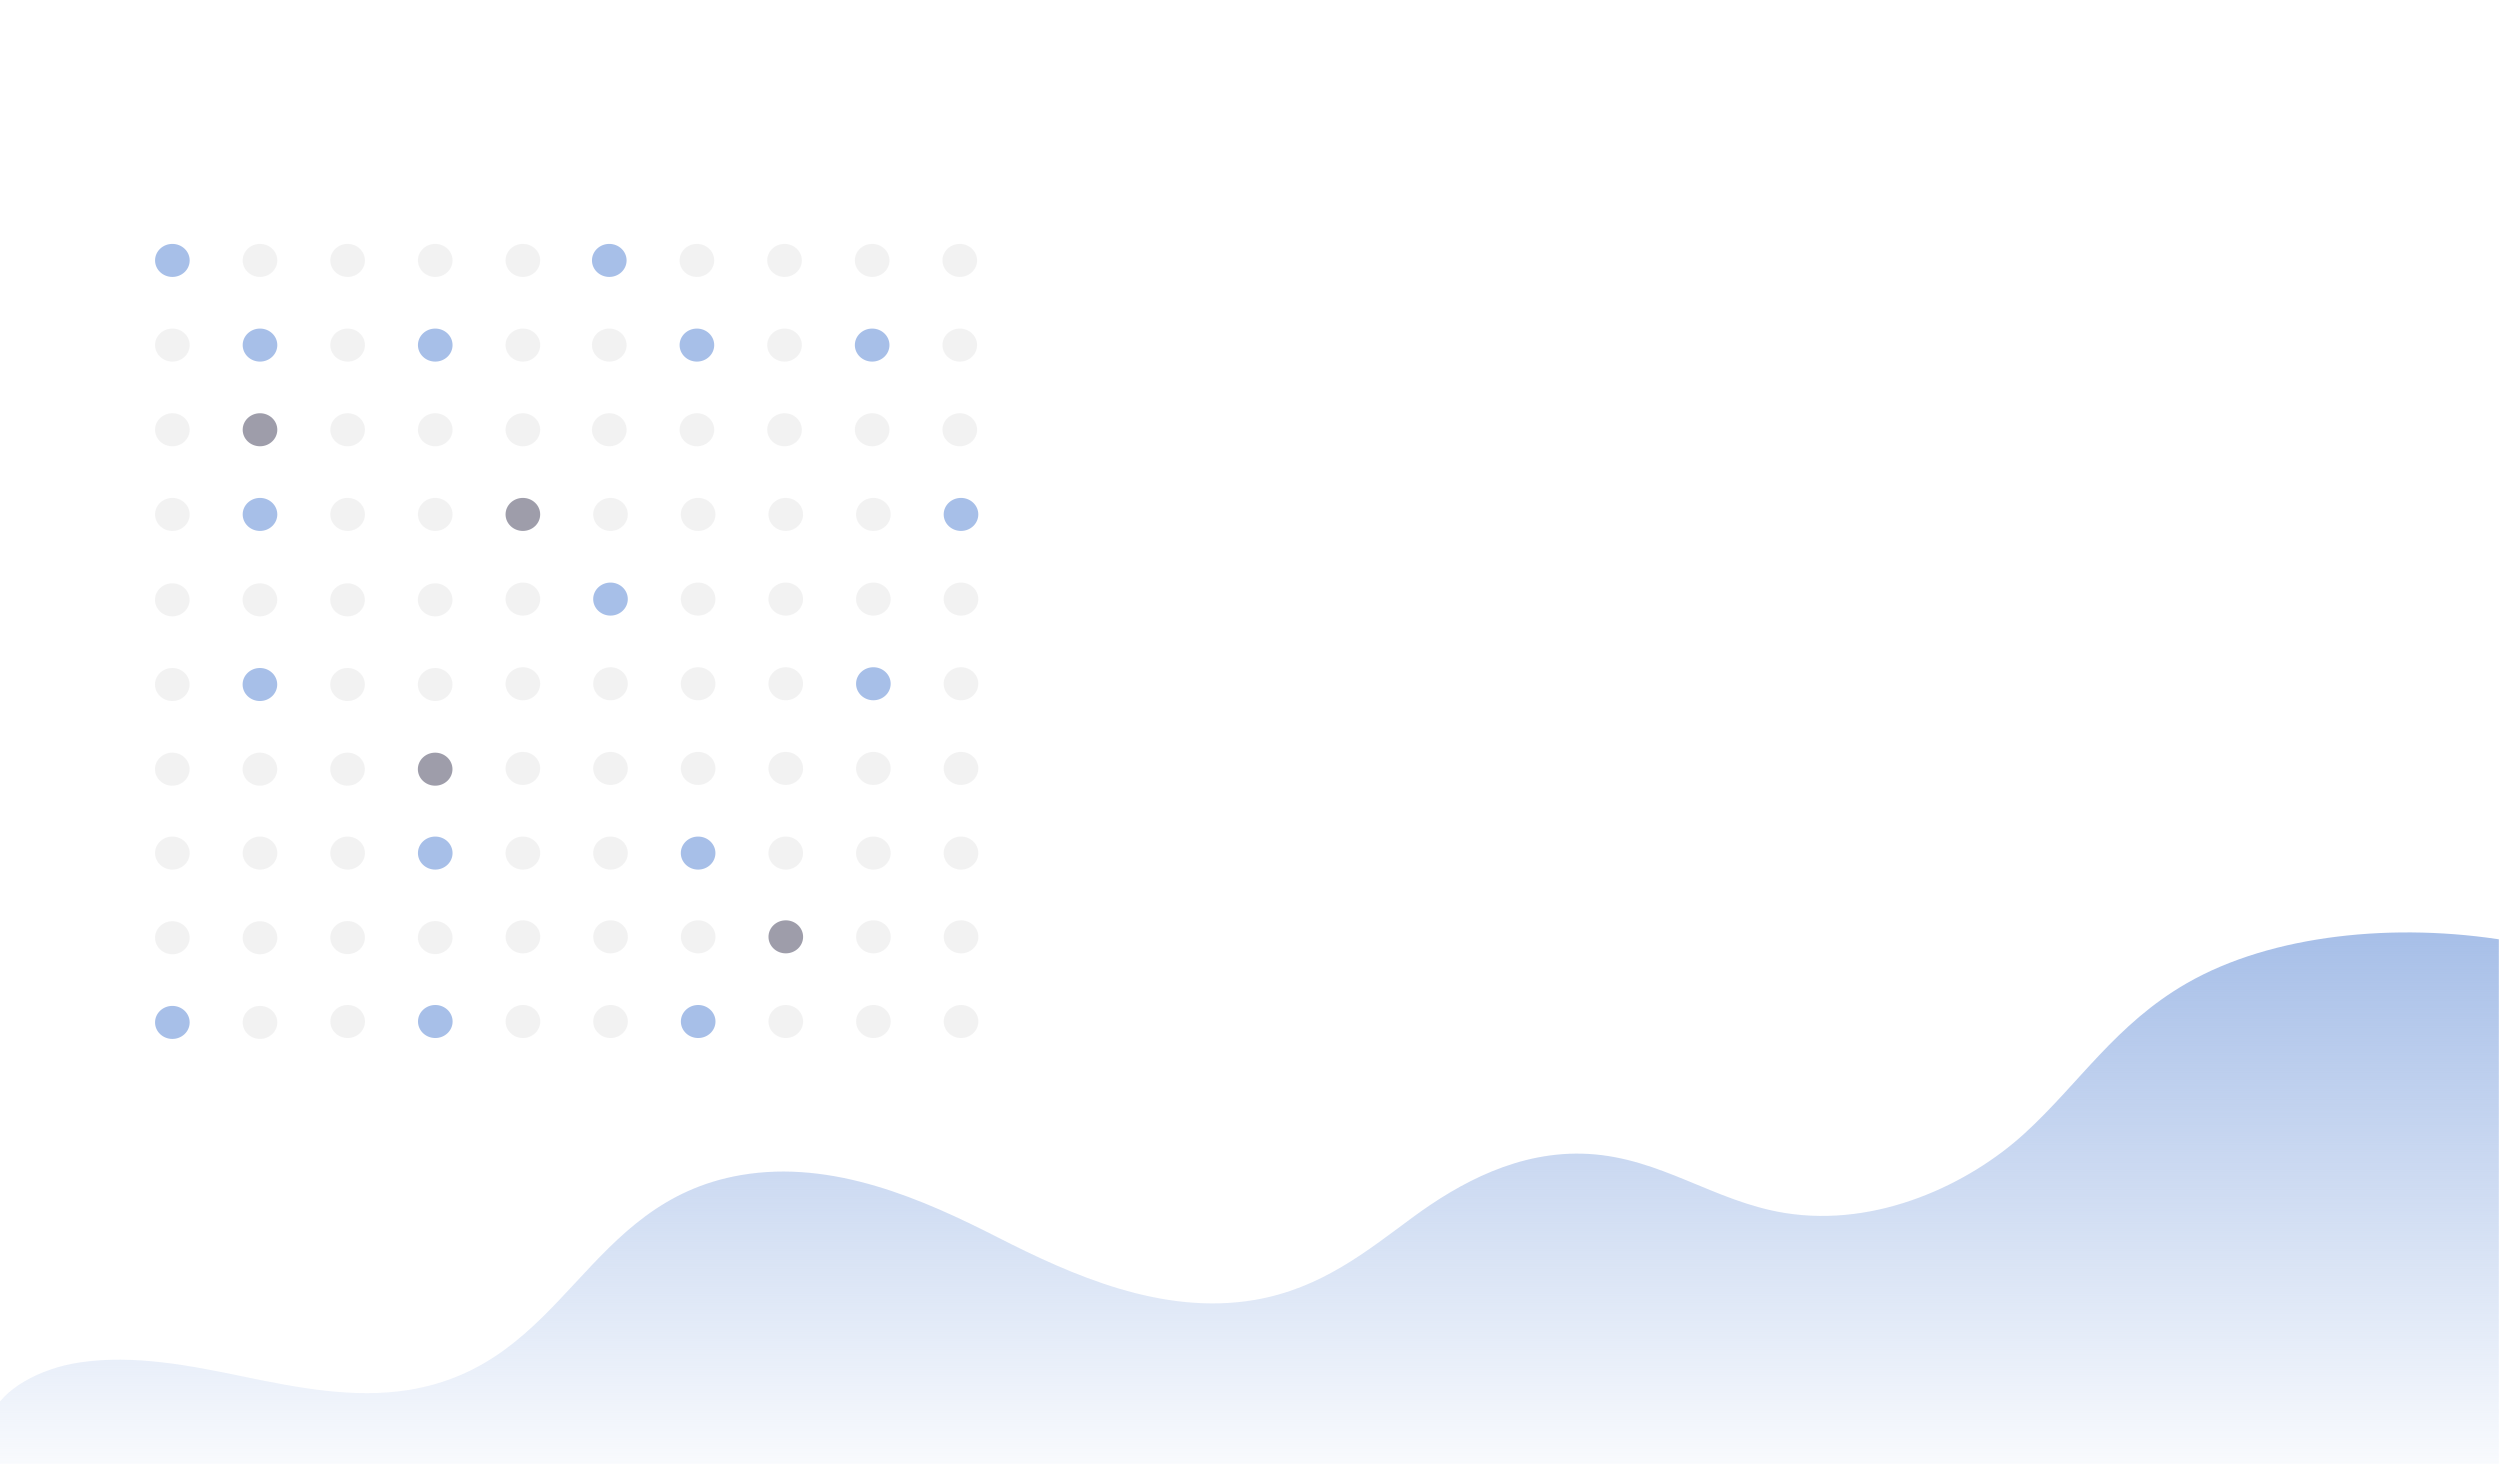 <svg width="984" height="577" viewBox="0 0 984 577" fill="none" xmlns="http://www.w3.org/2000/svg">
<g id="bissiness 2" clip-path="url(#clip0)">
<g id="dots">
<path id="Vector" d="M67.845 109.003C71.608 109.003 74.658 106.093 74.658 102.502C74.658 98.911 71.608 96 67.845 96C64.082 96 61.031 98.911 61.031 102.502C61.031 106.093 64.082 109.003 67.845 109.003Z" fill="#A7BFE8"/>
<path id="Vector_2" d="M102.334 109.003C106.097 109.003 109.147 106.093 109.147 102.502C109.147 98.911 106.097 96 102.334 96C98.571 96 95.52 98.911 95.52 102.502C95.52 106.093 98.571 109.003 102.334 109.003Z" fill="#E6E6E6" fill-opacity="0.5"/>
<path id="Vector_3" d="M136.823 109.003C140.586 109.003 143.636 106.093 143.636 102.502C143.636 98.911 140.586 96 136.823 96C133.06 96 130.01 98.911 130.01 102.502C130.01 106.093 133.06 109.003 136.823 109.003Z" fill="#E6E6E6" fill-opacity="0.5"/>
<path id="Vector_4" d="M171.312 109.003C175.075 109.003 178.125 106.093 178.125 102.502C178.125 98.911 175.075 96 171.312 96C167.549 96 164.499 98.911 164.499 102.502C164.499 106.093 167.549 109.003 171.312 109.003Z" fill="#E6E6E6" fill-opacity="0.5"/>
<path id="Vector_5" d="M205.801 109.003C209.564 109.003 212.614 106.093 212.614 102.502C212.614 98.911 209.564 96 205.801 96C202.038 96 198.988 98.911 198.988 102.502C198.988 106.093 202.038 109.003 205.801 109.003Z" fill="#E6E6E6" fill-opacity="0.5"/>
<path id="Vector_6" d="M67.845 142.328C71.608 142.328 74.658 139.417 74.658 135.826C74.658 132.236 71.608 129.325 67.845 129.325C64.082 129.325 61.031 132.236 61.031 135.826C61.031 139.417 64.082 142.328 67.845 142.328Z" fill="#E6E6E6" fill-opacity="0.5"/>
<path id="Vector_7" d="M102.334 142.328C106.097 142.328 109.147 139.417 109.147 135.826C109.147 132.236 106.097 129.325 102.334 129.325C98.571 129.325 95.52 132.236 95.52 135.826C95.52 139.417 98.571 142.328 102.334 142.328Z" fill="#A7BFE8"/>
<path id="Vector_8" d="M136.823 142.328C140.586 142.328 143.636 139.417 143.636 135.826C143.636 132.236 140.586 129.325 136.823 129.325C133.06 129.325 130.01 132.236 130.01 135.826C130.01 139.417 133.06 142.328 136.823 142.328Z" fill="#E6E6E6" fill-opacity="0.5"/>
<path id="Vector_9" d="M171.312 142.328C175.075 142.328 178.125 139.417 178.125 135.826C178.125 132.236 175.075 129.325 171.312 129.325C167.549 129.325 164.499 132.236 164.499 135.826C164.499 139.417 167.549 142.328 171.312 142.328Z" fill="#A7BFE8"/>
<path id="Vector_10" d="M205.801 142.328C209.564 142.328 212.614 139.417 212.614 135.826C212.614 132.236 209.564 129.325 205.801 129.325C202.038 129.325 198.988 132.236 198.988 135.826C198.988 139.417 202.038 142.328 205.801 142.328Z" fill="#E6E6E6" fill-opacity="0.5"/>
<path id="Vector_11" d="M67.845 175.653C71.608 175.653 74.658 172.742 74.658 169.151C74.658 165.56 71.608 162.649 67.845 162.649C64.082 162.649 61.031 165.56 61.031 169.151C61.031 172.742 64.082 175.653 67.845 175.653Z" fill="#E6E6E6" fill-opacity="0.5"/>
<path id="Vector_12" d="M102.334 175.653C106.097 175.653 109.147 172.742 109.147 169.151C109.147 165.56 106.097 162.649 102.334 162.649C98.571 162.649 95.52 165.56 95.52 169.151C95.52 172.742 98.571 175.653 102.334 175.653Z" fill="#3F3D56" fill-opacity="0.5"/>
<path id="Vector_13" d="M136.823 175.653C140.586 175.653 143.636 172.742 143.636 169.151C143.636 165.56 140.586 162.649 136.823 162.649C133.06 162.649 130.01 165.56 130.01 169.151C130.01 172.742 133.06 175.653 136.823 175.653Z" fill="#E6E6E6" fill-opacity="0.5"/>
<path id="Vector_14" d="M171.312 175.653C175.075 175.653 178.125 172.742 178.125 169.151C178.125 165.56 175.075 162.649 171.312 162.649C167.549 162.649 164.499 165.56 164.499 169.151C164.499 172.742 167.549 175.653 171.312 175.653Z" fill="#E6E6E6" fill-opacity="0.5"/>
<path id="Vector_15" d="M205.801 175.653C209.564 175.653 212.614 172.742 212.614 169.151C212.614 165.56 209.564 162.649 205.801 162.649C202.038 162.649 198.988 165.56 198.988 169.151C198.988 172.742 202.038 175.653 205.801 175.653Z" fill="#E6E6E6" fill-opacity="0.5"/>
<path id="Vector_16" d="M239.813 109.003C243.576 109.003 246.627 106.093 246.627 102.502C246.627 98.911 243.576 96 239.813 96C236.05 96 233 98.911 233 102.502C233 106.093 236.05 109.003 239.813 109.003Z" fill="#A7BFE8"/>
<path id="Vector_17" d="M274.303 109.003C278.065 109.003 281.116 106.093 281.116 102.502C281.116 98.911 278.065 96 274.303 96C270.54 96 267.489 98.911 267.489 102.502C267.489 106.093 270.54 109.003 274.303 109.003Z" fill="#E6E6E6" fill-opacity="0.5"/>
<path id="Vector_18" d="M308.791 109.003C312.554 109.003 315.605 106.093 315.605 102.502C315.605 98.911 312.554 96 308.791 96C305.028 96 301.978 98.911 301.978 102.502C301.978 106.093 305.028 109.003 308.791 109.003Z" fill="#E6E6E6" fill-opacity="0.5"/>
<path id="Vector_19" d="M343.28 109.003C347.043 109.003 350.093 106.093 350.093 102.502C350.093 98.911 347.043 96 343.28 96C339.517 96 336.467 98.911 336.467 102.502C336.467 106.093 339.517 109.003 343.28 109.003Z" fill="#E6E6E6" fill-opacity="0.5"/>
<path id="Vector_20" d="M377.769 109.003C381.532 109.003 384.583 106.093 384.583 102.502C384.583 98.911 381.532 96 377.769 96C374.007 96 370.956 98.911 370.956 102.502C370.956 106.093 374.007 109.003 377.769 109.003Z" fill="#E6E6E6" fill-opacity="0.5"/>
<path id="Vector_21" d="M239.813 142.328C243.576 142.328 246.627 139.417 246.627 135.826C246.627 132.236 243.576 129.325 239.813 129.325C236.05 129.325 233 132.236 233 135.826C233 139.417 236.05 142.328 239.813 142.328Z" fill="#E6E6E6" fill-opacity="0.5"/>
<path id="Vector_22" d="M274.303 142.328C278.065 142.328 281.116 139.417 281.116 135.826C281.116 132.236 278.065 129.325 274.303 129.325C270.54 129.325 267.489 132.236 267.489 135.826C267.489 139.417 270.54 142.328 274.303 142.328Z" fill="#A7BFE8"/>
<path id="Vector_23" d="M308.791 142.328C312.554 142.328 315.605 139.417 315.605 135.826C315.605 132.236 312.554 129.325 308.791 129.325C305.028 129.325 301.978 132.236 301.978 135.826C301.978 139.417 305.028 142.328 308.791 142.328Z" fill="#E6E6E6" fill-opacity="0.5"/>
<path id="Vector_24" d="M343.28 142.328C347.043 142.328 350.093 139.417 350.093 135.826C350.093 132.236 347.043 129.325 343.28 129.325C339.517 129.325 336.467 132.236 336.467 135.826C336.467 139.417 339.517 142.328 343.28 142.328Z" fill="#A7BFE8"/>
<path id="Vector_25" d="M377.769 142.328C381.532 142.328 384.583 139.417 384.583 135.826C384.583 132.236 381.532 129.325 377.769 129.325C374.007 129.325 370.956 132.236 370.956 135.826C370.956 139.417 374.007 142.328 377.769 142.328Z" fill="#E6E6E6" fill-opacity="0.5"/>
<path id="Vector_26" d="M239.813 175.653C243.576 175.653 246.627 172.742 246.627 169.151C246.627 165.56 243.576 162.649 239.813 162.649C236.05 162.649 233 165.56 233 169.151C233 172.742 236.05 175.653 239.813 175.653Z" fill="#E6E6E6" fill-opacity="0.5"/>
<path id="Vector_27" d="M274.303 175.653C278.065 175.653 281.116 172.742 281.116 169.151C281.116 165.56 278.065 162.649 274.303 162.649C270.54 162.649 267.489 165.56 267.489 169.151C267.489 172.742 270.54 175.653 274.303 175.653Z" fill="#E6E6E6" fill-opacity="0.5"/>
<path id="Vector_28" d="M308.791 175.653C312.554 175.653 315.605 172.742 315.605 169.151C315.605 165.56 312.554 162.649 308.791 162.649C305.028 162.649 301.978 165.56 301.978 169.151C301.978 172.742 305.028 175.653 308.791 175.653Z" fill="#E6E6E6" fill-opacity="0.5"/>
<path id="Vector_29" d="M343.28 175.653C347.043 175.653 350.093 172.742 350.093 169.151C350.093 165.56 347.043 162.649 343.28 162.649C339.517 162.649 336.467 165.56 336.467 169.151C336.467 172.742 339.517 175.653 343.28 175.653Z" fill="#E6E6E6" fill-opacity="0.5"/>
<path id="Vector_30" d="M377.769 175.653C381.532 175.653 384.583 172.742 384.583 169.151C384.583 165.56 381.532 162.649 377.769 162.649C374.007 162.649 370.956 165.56 370.956 169.151C370.956 172.742 374.007 175.653 377.769 175.653Z" fill="#E6E6E6" fill-opacity="0.5"/>
<path id="Vector_31" d="M67.845 208.977C71.608 208.977 74.658 206.067 74.658 202.476C74.658 198.885 71.608 195.974 67.845 195.974C64.082 195.974 61.031 198.885 61.031 202.476C61.031 206.067 64.082 208.977 67.845 208.977Z" fill="#E6E6E6" fill-opacity="0.5"/>
<path id="Vector_32" d="M102.334 208.977C106.097 208.977 109.147 206.067 109.147 202.476C109.147 198.885 106.097 195.974 102.334 195.974C98.571 195.974 95.52 198.885 95.52 202.476C95.52 206.067 98.571 208.977 102.334 208.977Z" fill="#A7BFE8"/>
<path id="Vector_33" d="M136.823 208.977C140.586 208.977 143.636 206.067 143.636 202.476C143.636 198.885 140.586 195.974 136.823 195.974C133.06 195.974 130.01 198.885 130.01 202.476C130.01 206.067 133.06 208.977 136.823 208.977Z" fill="#E6E6E6" fill-opacity="0.5"/>
<path id="Vector_34" d="M171.312 208.977C175.075 208.977 178.125 206.067 178.125 202.476C178.125 198.885 175.075 195.974 171.312 195.974C167.549 195.974 164.499 198.885 164.499 202.476C164.499 206.067 167.549 208.977 171.312 208.977Z" fill="#E6E6E6" fill-opacity="0.5"/>
<path id="Vector_35" d="M205.801 208.977C209.564 208.977 212.614 206.067 212.614 202.476C212.614 198.885 209.564 195.974 205.801 195.974C202.038 195.974 198.988 198.885 198.988 202.476C198.988 206.067 202.038 208.977 205.801 208.977Z" fill="#3F3D56" fill-opacity="0.5"/>
<path id="Vector_36" d="M240.29 208.977C244.053 208.977 247.103 206.067 247.103 202.476C247.103 198.885 244.053 195.974 240.29 195.974C236.527 195.974 233.477 198.885 233.477 202.476C233.477 206.067 236.527 208.977 240.29 208.977Z" fill="#E6E6E6" fill-opacity="0.5"/>
<path id="Vector_37" d="M274.779 208.977C278.542 208.977 281.592 206.067 281.592 202.476C281.592 198.885 278.542 195.974 274.779 195.974C271.016 195.974 267.966 198.885 267.966 202.476C267.966 206.067 271.016 208.977 274.779 208.977Z" fill="#E6E6E6" fill-opacity="0.5"/>
<path id="Vector_38" d="M309.268 208.977C313.031 208.977 316.082 206.067 316.082 202.476C316.082 198.885 313.031 195.974 309.268 195.974C305.506 195.974 302.455 198.885 302.455 202.476C302.455 206.067 305.506 208.977 309.268 208.977Z" fill="#E6E6E6" fill-opacity="0.5"/>
<path id="Vector_39" d="M343.757 208.977C347.52 208.977 350.571 206.067 350.571 202.476C350.571 198.885 347.52 195.974 343.757 195.974C339.994 195.974 336.944 198.885 336.944 202.476C336.944 206.067 339.994 208.977 343.757 208.977Z" fill="#E6E6E6" fill-opacity="0.5"/>
<path id="Vector_40" d="M378.246 208.977C382.009 208.977 385.059 206.067 385.059 202.476C385.059 198.885 382.009 195.974 378.246 195.974C374.483 195.974 371.433 198.885 371.433 202.476C371.433 206.067 374.483 208.977 378.246 208.977Z" fill="#A7BFE8"/>
<path id="Vector_41" d="M205.801 242.302C209.564 242.302 212.614 239.391 212.614 235.8C212.614 232.21 209.564 229.299 205.801 229.299C202.038 229.299 198.988 232.21 198.988 235.8C198.988 239.391 202.038 242.302 205.801 242.302Z" fill="#E6E6E6" fill-opacity="0.5"/>
<path id="Vector_42" d="M240.29 242.302C244.053 242.302 247.103 239.391 247.103 235.8C247.103 232.21 244.053 229.299 240.29 229.299C236.527 229.299 233.477 232.21 233.477 235.8C233.477 239.391 236.527 242.302 240.29 242.302Z" fill="#A7BFE8"/>
<path id="Vector_43" d="M274.779 242.302C278.542 242.302 281.592 239.391 281.592 235.8C281.592 232.21 278.542 229.299 274.779 229.299C271.016 229.299 267.966 232.21 267.966 235.8C267.966 239.391 271.016 242.302 274.779 242.302Z" fill="#E6E6E6" fill-opacity="0.5"/>
<path id="Vector_44" d="M309.268 242.302C313.031 242.302 316.082 239.391 316.082 235.8C316.082 232.21 313.031 229.299 309.268 229.299C305.506 229.299 302.455 232.21 302.455 235.8C302.455 239.391 305.506 242.302 309.268 242.302Z" fill="#E6E6E6" fill-opacity="0.5"/>
<path id="Vector_45" d="M343.757 242.302C347.52 242.302 350.571 239.391 350.571 235.8C350.571 232.21 347.52 229.299 343.757 229.299C339.994 229.299 336.944 232.21 336.944 235.8C336.944 239.391 339.994 242.302 343.757 242.302Z" fill="#E6E6E6" fill-opacity="0.5"/>
<path id="Vector_46" d="M378.246 242.302C382.009 242.302 385.059 239.391 385.059 235.8C385.059 232.21 382.009 229.299 378.246 229.299C374.483 229.299 371.433 232.21 371.433 235.8C371.433 239.391 374.483 242.302 378.246 242.302Z" fill="#E6E6E6" fill-opacity="0.5"/>
<path id="Vector_47" d="M205.801 275.627C209.564 275.627 212.614 272.716 212.614 269.125C212.614 265.535 209.564 262.624 205.801 262.624C202.038 262.624 198.988 265.535 198.988 269.125C198.988 272.716 202.038 275.627 205.801 275.627Z" fill="#E6E6E6" fill-opacity="0.5"/>
<path id="Vector_48" d="M240.29 275.627C244.053 275.627 247.103 272.716 247.103 269.125C247.103 265.535 244.053 262.624 240.29 262.624C236.527 262.624 233.477 265.535 233.477 269.125C233.477 272.716 236.527 275.627 240.29 275.627Z" fill="#E6E6E6" fill-opacity="0.5"/>
<path id="Vector_49" d="M274.779 275.627C278.542 275.627 281.592 272.716 281.592 269.125C281.592 265.535 278.542 262.624 274.779 262.624C271.016 262.624 267.966 265.535 267.966 269.125C267.966 272.716 271.016 275.627 274.779 275.627Z" fill="#E6E6E6" fill-opacity="0.5"/>
<path id="Vector_50" d="M309.268 275.627C313.031 275.627 316.082 272.716 316.082 269.125C316.082 265.535 313.031 262.624 309.268 262.624C305.506 262.624 302.455 265.535 302.455 269.125C302.455 272.716 305.506 275.627 309.268 275.627Z" fill="#E6E6E6" fill-opacity="0.5"/>
<path id="Vector_51" d="M343.757 275.627C347.52 275.627 350.571 272.716 350.571 269.125C350.571 265.534 347.52 262.623 343.757 262.623C339.994 262.623 336.944 265.534 336.944 269.125C336.944 272.716 339.994 275.627 343.757 275.627Z" fill="#A7BFE8"/>
<path id="Vector_52" d="M378.246 275.627C382.009 275.627 385.059 272.716 385.059 269.125C385.059 265.534 382.009 262.623 378.246 262.623C374.483 262.623 371.433 265.534 371.433 269.125C371.433 272.716 374.483 275.627 378.246 275.627Z" fill="#E6E6E6" fill-opacity="0.5"/>
<path id="Vector_53" d="M205.801 308.951C209.564 308.951 212.614 306.041 212.614 302.45C212.614 298.859 209.564 295.948 205.801 295.948C202.038 295.948 198.988 298.859 198.988 302.45C198.988 306.041 202.038 308.951 205.801 308.951Z" fill="#E6E6E6" fill-opacity="0.5"/>
<path id="Vector_54" d="M240.29 308.951C244.053 308.951 247.103 306.041 247.103 302.45C247.103 298.859 244.053 295.948 240.29 295.948C236.527 295.948 233.477 298.859 233.477 302.45C233.477 306.041 236.527 308.951 240.29 308.951Z" fill="#E6E6E6" fill-opacity="0.5"/>
<path id="Vector_55" d="M274.779 308.951C278.542 308.951 281.592 306.041 281.592 302.45C281.592 298.859 278.542 295.948 274.779 295.948C271.016 295.948 267.966 298.859 267.966 302.45C267.966 306.041 271.016 308.951 274.779 308.951Z" fill="#E6E6E6" fill-opacity="0.5"/>
<path id="Vector_56" d="M309.268 308.951C313.031 308.951 316.082 306.041 316.082 302.45C316.082 298.859 313.031 295.948 309.268 295.948C305.506 295.948 302.455 298.859 302.455 302.45C302.455 306.041 305.506 308.951 309.268 308.951Z" fill="#E6E6E6" fill-opacity="0.5"/>
<path id="Vector_57" d="M67.813 242.6C71.576 242.6 74.627 239.689 74.627 236.099C74.627 232.508 71.576 229.597 67.813 229.597C64.05 229.597 61 232.508 61 236.099C61 239.689 64.05 242.6 67.813 242.6Z" fill="#E6E6E6" fill-opacity="0.5"/>
<path id="Vector_58" d="M102.302 242.6C106.065 242.6 109.115 239.689 109.115 236.099C109.115 232.508 106.065 229.597 102.302 229.597C98.539 229.597 95.489 232.508 95.489 236.099C95.489 239.689 98.539 242.6 102.302 242.6Z" fill="#E6E6E6" fill-opacity="0.5"/>
<path id="Vector_59" d="M136.791 242.6C140.554 242.6 143.605 239.689 143.605 236.099C143.605 232.508 140.554 229.597 136.791 229.597C133.028 229.597 129.978 232.508 129.978 236.099C129.978 239.689 133.028 242.6 136.791 242.6Z" fill="#E6E6E6" fill-opacity="0.5"/>
<path id="Vector_60" d="M171.28 242.6C175.043 242.6 178.094 239.689 178.094 236.099C178.094 232.508 175.043 229.597 171.28 229.597C167.517 229.597 164.467 232.508 164.467 236.099C164.467 239.689 167.517 242.6 171.28 242.6Z" fill="#E6E6E6" fill-opacity="0.5"/>
<path id="Vector_61" d="M67.813 275.925C71.576 275.925 74.627 273.014 74.627 269.423C74.627 265.832 71.576 262.921 67.813 262.921C64.05 262.921 61 265.832 61 269.423C61 273.014 64.05 275.925 67.813 275.925Z" fill="#E6E6E6" fill-opacity="0.5"/>
<path id="Vector_62" d="M102.302 275.925C106.065 275.925 109.115 273.014 109.115 269.423C109.115 265.832 106.065 262.921 102.302 262.921C98.539 262.921 95.489 265.832 95.489 269.423C95.489 273.014 98.539 275.925 102.302 275.925Z" fill="#A7BFE8"/>
<path id="Vector_63" d="M136.791 275.925C140.554 275.925 143.605 273.014 143.605 269.423C143.605 265.832 140.554 262.921 136.791 262.921C133.028 262.921 129.978 265.832 129.978 269.423C129.978 273.014 133.028 275.925 136.791 275.925Z" fill="#E6E6E6" fill-opacity="0.5"/>
<path id="Vector_64" d="M171.28 275.925C175.043 275.925 178.094 273.014 178.094 269.423C178.094 265.832 175.043 262.921 171.28 262.921C167.517 262.921 164.467 265.832 164.467 269.423C164.467 273.014 167.517 275.925 171.28 275.925Z" fill="#E6E6E6" fill-opacity="0.5"/>
<path id="Vector_65" d="M67.813 309.249C71.576 309.249 74.627 306.338 74.627 302.747C74.627 299.157 71.576 296.246 67.813 296.246C64.05 296.246 61 299.157 61 302.747C61 306.338 64.05 309.249 67.813 309.249Z" fill="#E6E6E6" fill-opacity="0.5"/>
<path id="Vector_66" d="M102.302 309.249C106.065 309.249 109.115 306.338 109.115 302.747C109.115 299.157 106.065 296.246 102.302 296.246C98.539 296.246 95.489 299.157 95.489 302.747C95.489 306.338 98.539 309.249 102.302 309.249Z" fill="#E6E6E6" fill-opacity="0.5"/>
<path id="Vector_67" d="M136.791 309.249C140.554 309.249 143.605 306.338 143.605 302.747C143.605 299.157 140.554 296.246 136.791 296.246C133.028 296.246 129.978 299.157 129.978 302.747C129.978 306.338 133.028 309.249 136.791 309.249Z" fill="#E6E6E6" fill-opacity="0.5"/>
<path id="Vector_68" d="M171.28 309.249C175.043 309.249 178.094 306.338 178.094 302.747C178.094 299.157 175.043 296.246 171.28 296.246C167.517 296.246 164.467 299.157 164.467 302.747C164.467 306.338 167.517 309.249 171.28 309.249Z" fill="#3F3D56" fill-opacity="0.5"/>
<path id="Vector_69" d="M343.757 308.951C347.52 308.951 350.571 306.041 350.571 302.45C350.571 298.859 347.52 295.948 343.757 295.948C339.994 295.948 336.944 298.859 336.944 302.45C336.944 306.041 339.994 308.951 343.757 308.951Z" fill="#E6E6E6" fill-opacity="0.5"/>
<path id="Vector_70" d="M378.246 308.951C382.009 308.951 385.059 306.041 385.059 302.45C385.059 298.859 382.009 295.948 378.246 295.948C374.483 295.948 371.433 298.859 371.433 302.45C371.433 306.041 374.483 308.951 378.246 308.951Z" fill="#E6E6E6" fill-opacity="0.5"/>
<path id="Vector_71" d="M67.845 342.277C71.608 342.277 74.658 339.366 74.658 335.775C74.658 332.184 71.608 329.273 67.845 329.273C64.082 329.273 61.031 332.184 61.031 335.775C61.031 339.366 64.082 342.277 67.845 342.277Z" fill="#E6E6E6" fill-opacity="0.5"/>
<path id="Vector_72" d="M102.334 342.277C106.097 342.277 109.147 339.366 109.147 335.775C109.147 332.184 106.097 329.273 102.334 329.273C98.571 329.273 95.52 332.184 95.52 335.775C95.52 339.366 98.571 342.277 102.334 342.277Z" fill="#E6E6E6" fill-opacity="0.5"/>
<path id="Vector_73" d="M136.823 342.277C140.586 342.277 143.636 339.366 143.636 335.775C143.636 332.184 140.586 329.273 136.823 329.273C133.06 329.273 130.01 332.184 130.01 335.775C130.01 339.366 133.06 342.277 136.823 342.277Z" fill="#E6E6E6" fill-opacity="0.5"/>
<path id="Vector_74" d="M171.312 342.277C175.075 342.277 178.125 339.366 178.125 335.775C178.125 332.184 175.075 329.273 171.312 329.273C167.549 329.273 164.499 332.184 164.499 335.775C164.499 339.366 167.549 342.277 171.312 342.277Z" fill="#A7BFE8"/>
<path id="Vector_75" d="M205.801 342.277C209.564 342.277 212.614 339.366 212.614 335.775C212.614 332.184 209.564 329.273 205.801 329.273C202.038 329.273 198.988 332.184 198.988 335.775C198.988 339.366 202.038 342.277 205.801 342.277Z" fill="#E6E6E6" fill-opacity="0.5"/>
<path id="Vector_76" d="M240.29 342.277C244.053 342.277 247.103 339.366 247.103 335.775C247.103 332.184 244.053 329.273 240.29 329.273C236.527 329.273 233.477 332.184 233.477 335.775C233.477 339.366 236.527 342.277 240.29 342.277Z" fill="#E6E6E6" fill-opacity="0.5"/>
<path id="Vector_77" d="M274.779 342.277C278.542 342.277 281.592 339.366 281.592 335.775C281.592 332.184 278.542 329.273 274.779 329.273C271.016 329.273 267.966 332.184 267.966 335.775C267.966 339.366 271.016 342.277 274.779 342.277Z" fill="#A7BFE8"/>
<path id="Vector_78" d="M309.268 342.277C313.031 342.277 316.082 339.366 316.082 335.775C316.082 332.184 313.031 329.273 309.268 329.273C305.506 329.273 302.455 332.184 302.455 335.775C302.455 339.366 305.506 342.277 309.268 342.277Z" fill="#E6E6E6" fill-opacity="0.5"/>
<path id="Vector_79" d="M343.757 342.277C347.52 342.277 350.571 339.366 350.571 335.775C350.571 332.184 347.52 329.273 343.757 329.273C339.994 329.273 336.944 332.184 336.944 335.775C336.944 339.366 339.994 342.277 343.757 342.277Z" fill="#E6E6E6" fill-opacity="0.5"/>
<path id="Vector_80" d="M378.246 342.277C382.009 342.277 385.059 339.366 385.059 335.775C385.059 332.184 382.009 329.273 378.246 329.273C374.483 329.273 371.433 332.184 371.433 335.775C371.433 339.366 374.483 342.277 378.246 342.277Z" fill="#E6E6E6" fill-opacity="0.5"/>
<path id="Vector_81" d="M205.823 375.243C209.586 375.243 212.636 372.332 212.636 368.741C212.636 365.15 209.586 362.239 205.823 362.239C202.06 362.239 199.01 365.15 199.01 368.741C199.01 372.332 202.06 375.243 205.823 375.243Z" fill="#E6E6E6" fill-opacity="0.5"/>
<path id="Vector_82" d="M240.312 375.243C244.075 375.243 247.125 372.332 247.125 368.741C247.125 365.15 244.075 362.239 240.312 362.239C236.549 362.239 233.499 365.15 233.499 368.741C233.499 372.332 236.549 375.243 240.312 375.243Z" fill="#E6E6E6" fill-opacity="0.5"/>
<path id="Vector_83" d="M274.801 375.243C278.564 375.243 281.614 372.332 281.614 368.741C281.614 365.15 278.564 362.239 274.801 362.239C271.038 362.239 267.988 365.15 267.988 368.741C267.988 372.332 271.038 375.243 274.801 375.243Z" fill="#E6E6E6" fill-opacity="0.5"/>
<path id="Vector_84" d="M309.29 375.243C313.053 375.243 316.103 372.332 316.103 368.741C316.103 365.15 313.053 362.239 309.29 362.239C305.527 362.239 302.477 365.15 302.477 368.741C302.477 372.332 305.527 375.243 309.29 375.243Z" fill="#3F3D56" fill-opacity="0.5"/>
<path id="Vector_85" d="M136.813 375.54C140.576 375.54 143.627 372.629 143.627 369.039C143.627 365.448 140.576 362.537 136.813 362.537C133.05 362.537 130 365.448 130 369.039C130 372.629 133.05 375.54 136.813 375.54Z" fill="#E6E6E6" fill-opacity="0.5"/>
<path id="Vector_86" d="M171.303 375.54C175.066 375.54 178.116 372.629 178.116 369.039C178.116 365.448 175.066 362.537 171.303 362.537C167.54 362.537 164.489 365.448 164.489 369.039C164.489 372.629 167.54 375.54 171.303 375.54Z" fill="#E6E6E6" fill-opacity="0.5"/>
<path id="Vector_87" d="M343.779 375.243C347.542 375.243 350.593 372.332 350.593 368.741C350.593 365.15 347.542 362.239 343.779 362.239C340.016 362.239 336.966 365.15 336.966 368.741C336.966 372.332 340.016 375.243 343.779 375.243Z" fill="#E6E6E6" fill-opacity="0.5"/>
<path id="Vector_88" d="M378.268 375.243C382.031 375.243 385.082 372.332 385.082 368.741C385.082 365.15 382.031 362.239 378.268 362.239C374.506 362.239 371.455 365.15 371.455 368.741C371.455 372.332 374.506 375.243 378.268 375.243Z" fill="#E6E6E6" fill-opacity="0.5"/>
<path id="Vector_89" d="M136.845 408.567C140.608 408.567 143.658 405.656 143.658 402.065C143.658 398.475 140.608 395.564 136.845 395.564C133.082 395.564 130.031 398.475 130.031 402.065C130.031 405.656 133.082 408.567 136.845 408.567Z" fill="#E6E6E6" fill-opacity="0.5"/>
<path id="Vector_90" d="M171.334 408.567C175.097 408.567 178.147 405.656 178.147 402.065C178.147 398.475 175.097 395.564 171.334 395.564C167.571 395.564 164.521 398.475 164.521 402.065C164.521 405.656 167.571 408.567 171.334 408.567Z" fill="#A7BFE8"/>
<path id="Vector_91" d="M205.823 408.567C209.586 408.567 212.636 405.656 212.636 402.065C212.636 398.475 209.586 395.564 205.823 395.564C202.06 395.564 199.01 398.475 199.01 402.065C199.01 405.656 202.06 408.567 205.823 408.567Z" fill="#E6E6E6" fill-opacity="0.5"/>
<path id="Vector_92" d="M240.312 408.567C244.075 408.567 247.125 405.656 247.125 402.065C247.125 398.475 244.075 395.564 240.312 395.564C236.549 395.564 233.499 398.475 233.499 402.065C233.499 405.656 236.549 408.567 240.312 408.567Z" fill="#E6E6E6" fill-opacity="0.5"/>
<path id="Vector_93" d="M274.801 408.567C278.564 408.567 281.614 405.656 281.614 402.065C281.614 398.475 278.564 395.564 274.801 395.564C271.038 395.564 267.988 398.475 267.988 402.065C267.988 405.656 271.038 408.567 274.801 408.567Z" fill="#A7BFE8"/>
<path id="Vector_94" d="M309.29 408.567C313.053 408.567 316.103 405.656 316.103 402.065C316.103 398.475 313.053 395.564 309.29 395.564C305.527 395.564 302.477 398.475 302.477 402.065C302.477 405.656 305.527 408.567 309.29 408.567Z" fill="#E6E6E6" fill-opacity="0.5"/>
<path id="Vector_95" d="M343.779 408.567C347.542 408.567 350.593 405.656 350.593 402.065C350.593 398.475 347.542 395.564 343.779 395.564C340.016 395.564 336.966 398.475 336.966 402.065C336.966 405.656 340.016 408.567 343.779 408.567Z" fill="#E6E6E6" fill-opacity="0.5"/>
<path id="Vector_96" d="M378.268 408.567C382.031 408.567 385.082 405.656 385.082 402.065C385.082 398.475 382.031 395.564 378.268 395.564C374.506 395.564 371.455 398.475 371.455 402.065C371.455 405.656 374.506 408.567 378.268 408.567Z" fill="#E6E6E6" fill-opacity="0.5"/>
<path id="Vector_97" d="M74.654 369.125C74.669 365.534 71.632 362.611 67.869 362.597C64.106 362.582 61.043 365.481 61.028 369.072C61.012 372.663 64.05 375.586 67.813 375.6C71.576 375.615 74.639 372.716 74.654 369.125Z" fill="#E6E6E6" fill-opacity="0.5"/>
<path id="Vector_98" d="M102.334 375.601C106.097 375.601 109.147 372.69 109.147 369.099C109.147 365.508 106.097 362.597 102.334 362.597C98.571 362.597 95.52 365.508 95.52 369.099C95.52 372.69 98.571 375.601 102.334 375.601Z" fill="#E6E6E6" fill-opacity="0.5"/>
<path id="Vector_99" d="M74.654 402.449C74.669 398.858 71.632 395.936 67.869 395.921C64.106 395.907 61.043 398.806 61.028 402.396C61.012 405.987 64.05 408.91 67.813 408.924C71.576 408.939 74.639 406.04 74.654 402.449Z" fill="#A7BFE8"/>
<path id="Vector_100" d="M102.334 408.925C106.097 408.925 109.147 406.015 109.147 402.424C109.147 398.833 106.097 395.922 102.334 395.922C98.571 395.922 95.52 398.833 95.52 402.424C95.52 406.015 98.571 408.925 102.334 408.925Z" fill="#E6E6E6" fill-opacity="0.5"/>
</g>
<path id="Vector_101" d="M987 370.262V579.367C986.992 582.981 984.735 586.446 980.722 589.002C976.709 591.557 971.269 592.995 965.595 593H18.405C12.731 592.995 7.29 591.557 3.278 589.002C-0.735 586.446 -2.992 582.981 -3 579.367V556.702C0.692 547.04 15.368 538.63 31.369 536.253C52.842 533.066 75.09 537.522 96.067 541.868C117.031 546.213 139.399 550.542 160.778 547.099C222.827 537.139 229.918 473.115 291.686 462.506C327.861 456.295 363.421 472.101 392.679 487.012C421.937 501.914 457.377 517.78 493.606 511.688C520.135 507.223 538.249 492.201 556.229 479.002C574.21 465.804 597.809 452.656 625.142 454.182C653.758 455.775 674.575 472.876 702.402 477.409C738.992 483.356 775.167 465.932 796.773 446.206C818.366 426.481 832.721 403.1 860.735 386.988C894.194 367.74 943.105 362.926 987 370.262Z" fill="url(#paint0_linear)"/>
</g>
<defs>
<linearGradient id="paint0_linear" x1="492" y1="367" x2="492" y2="593" gradientUnits="userSpaceOnUse">
<stop stop-color="#A7BFE8"/>
<stop offset="1" stop-color="#A7BFE8" stop-opacity="0"/>
</linearGradient>
<clipPath id="clip0">
<rect width="983.548" height="576.157" fill="white"/>
</clipPath>
</defs>
</svg>
